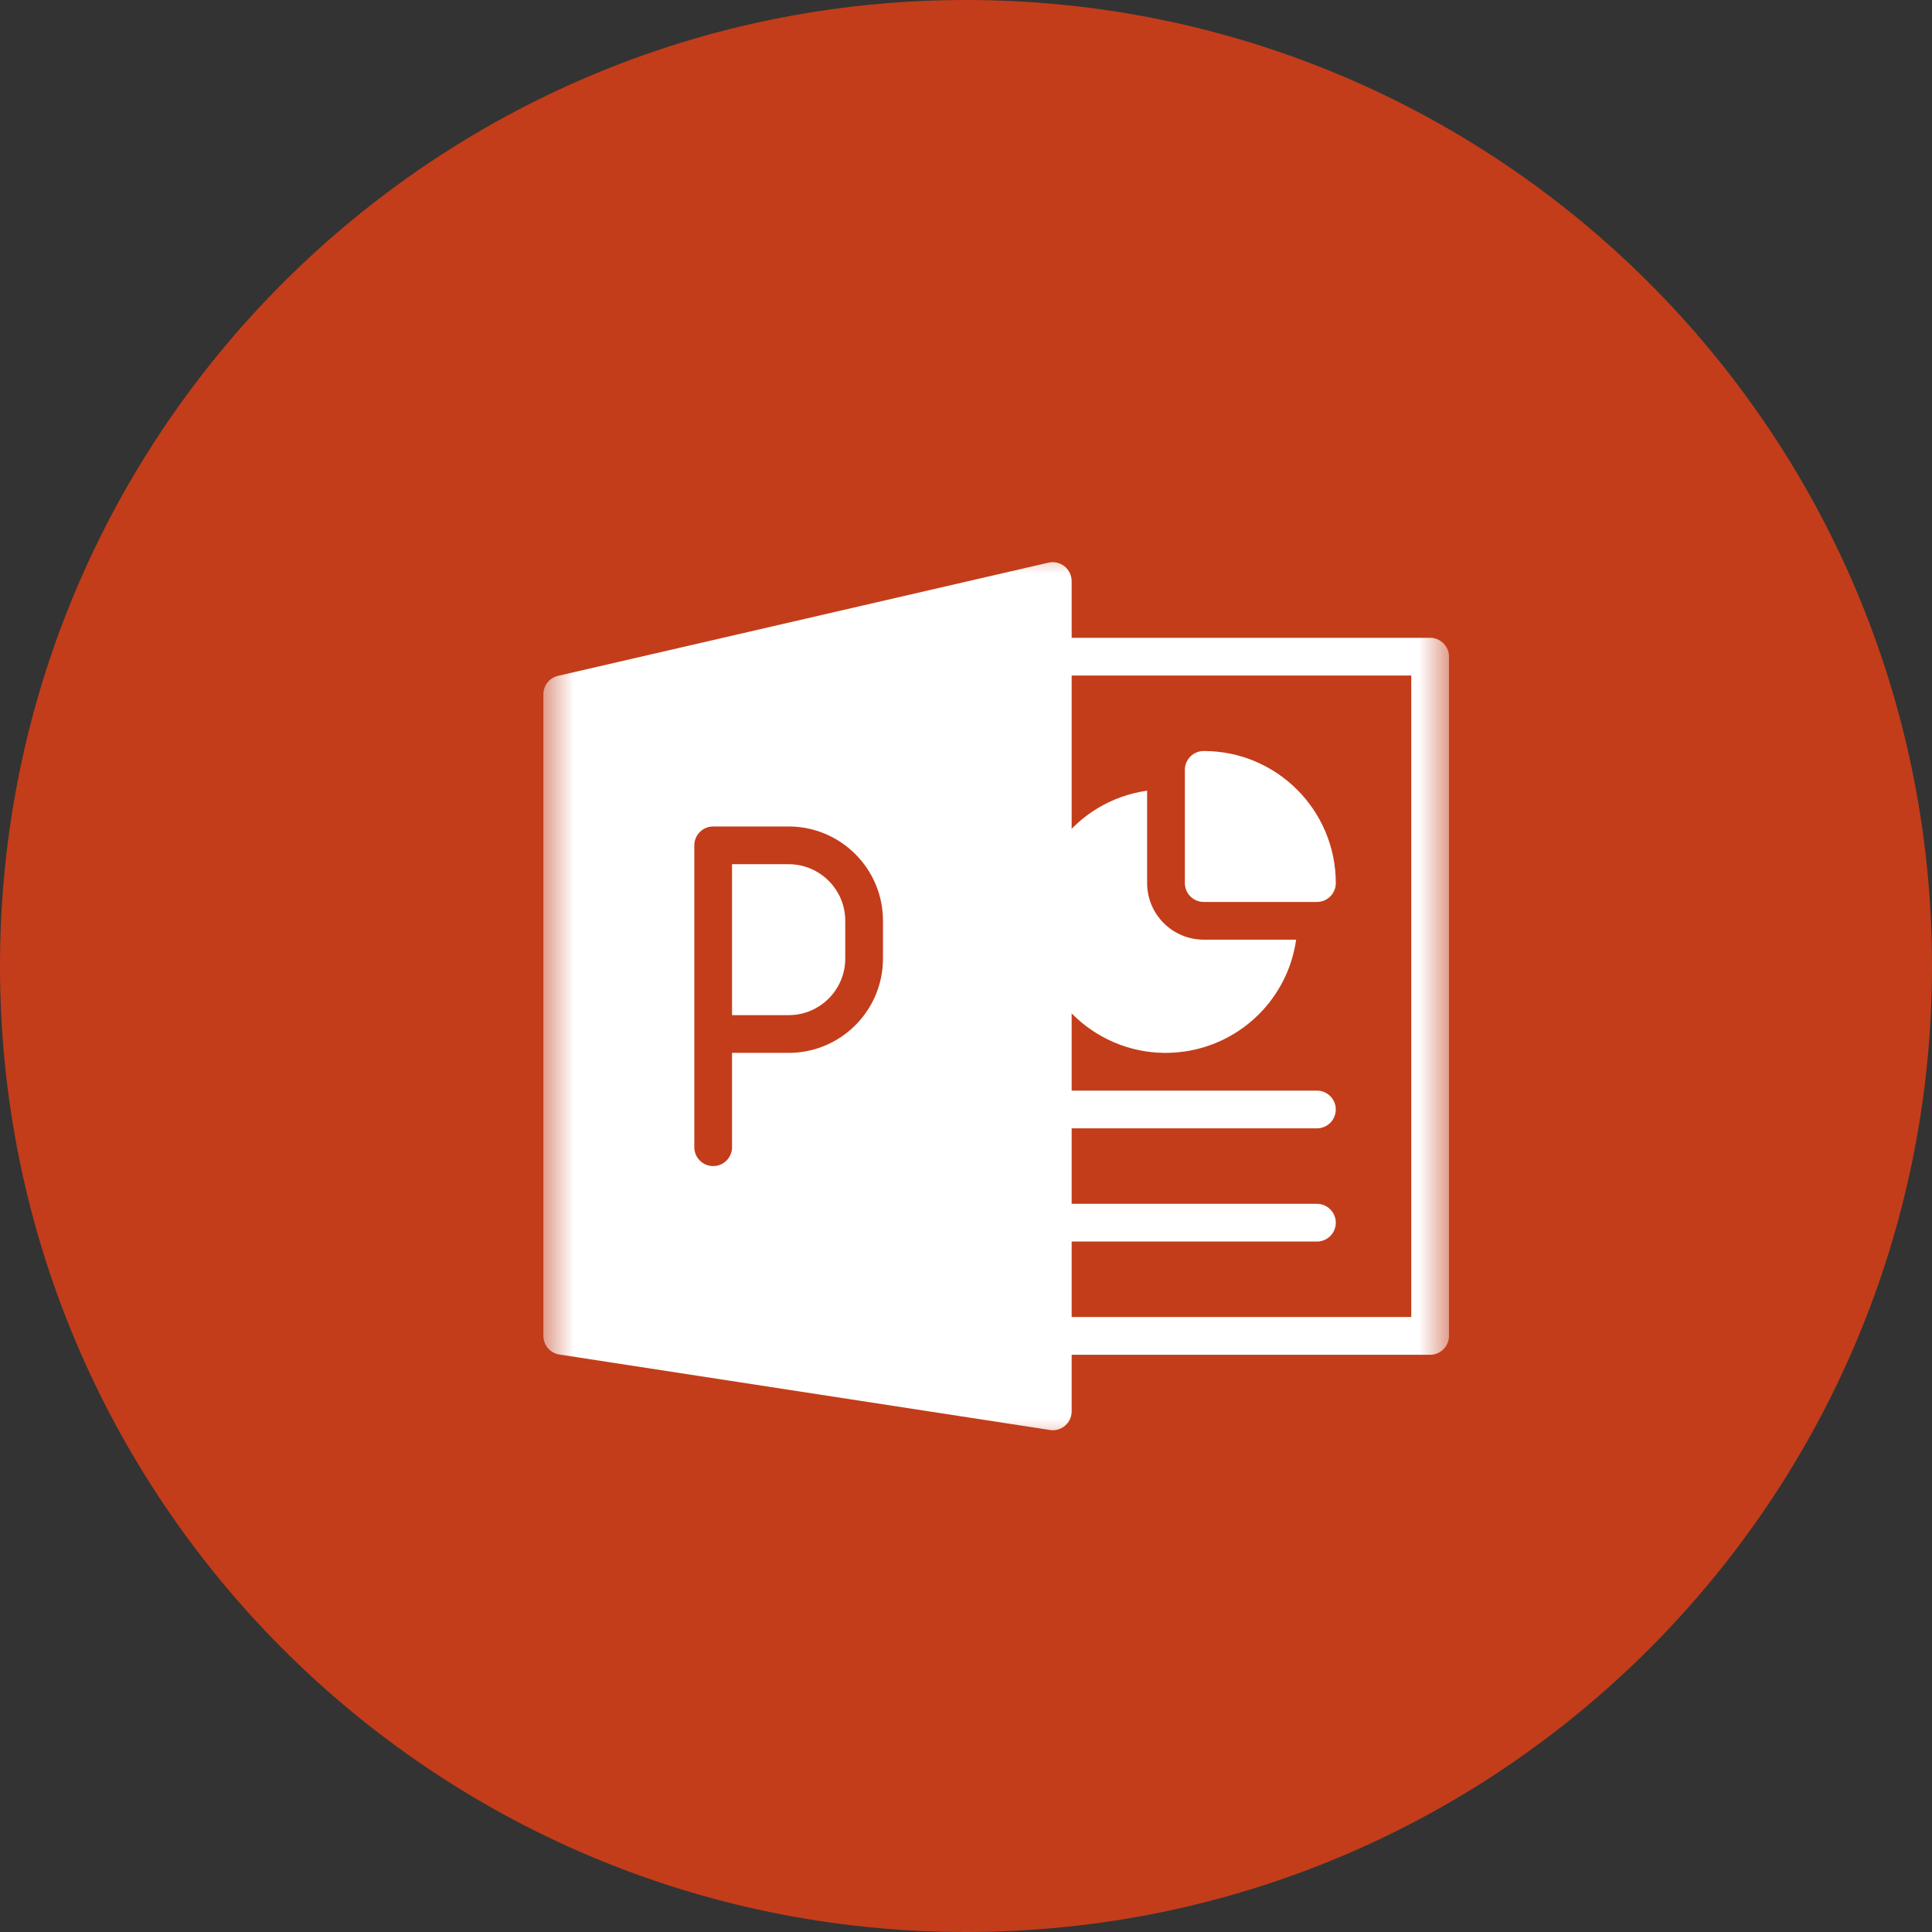 <svg width="32" height="32" viewBox="0 0 32 32" fill="none" xmlns="http://www.w3.org/2000/svg">
<rect x="0" y="0" width="32" height="32" fill="#333333" stroke="none"/>
<g clip-path="url(#clip0_39_189)">
<path d="M16 32C24.837 32 32 24.837 32 16C32 7.163 24.837 0 16 0C7.163 0 0 7.163 0 16C0 24.837 7.163 32 16 32Z" fill="#C33D1A"/>
<mask id="mask0_39_189" style="mask-type:luminance" maskUnits="userSpaceOnUse" x="9" y="9" width="15" height="15">
<path d="M9 9H24V24H9V9Z" fill="white"/>
</mask>
<g mask="url(#mask0_39_189)">
<path d="M19.938 12.439C19.765 12.439 19.625 12.579 19.625 12.752V14.627C19.625 14.799 19.765 14.939 19.938 14.939H21.812C21.985 14.939 22.125 14.799 22.125 14.627C22.125 13.418 21.146 12.439 19.938 12.439Z" fill="white"/>
<path d="M19.938 15.564C19.42 15.564 19 15.144 19 14.626V13.096C17.807 13.265 16.977 14.37 17.147 15.564C17.317 16.757 18.422 17.587 19.615 17.417C20.576 17.28 21.332 16.525 21.468 15.564H19.938Z" fill="white"/>
<path d="M17.633 9.381C17.558 9.321 17.461 9.298 17.367 9.319L9.243 11.194C9.1 11.227 8.999 11.355 9 11.502V22.127C9 22.281 9.113 22.412 9.265 22.435L17.39 23.685C17.561 23.712 17.72 23.595 17.746 23.424C17.749 23.408 17.75 23.392 17.75 23.377V9.627C17.75 9.531 17.707 9.441 17.633 9.381Z" fill="white"/>
<path d="M23.688 22.439H17.438C17.265 22.439 17.125 22.299 17.125 22.126C17.125 21.954 17.265 21.814 17.438 21.814H23.375V11.189H17.438C17.265 11.189 17.125 11.049 17.125 10.876C17.125 10.704 17.265 10.564 17.438 10.564H23.688C23.86 10.564 24 10.704 24 10.877V22.127C24 22.299 23.86 22.439 23.688 22.439Z" fill="white"/>
<path d="M21.812 20.564H17.438C17.265 20.564 17.125 20.424 17.125 20.252C17.125 20.079 17.265 19.939 17.438 19.939H21.812C21.985 19.939 22.125 20.079 22.125 20.252C22.125 20.424 21.985 20.564 21.812 20.564Z" fill="white"/>
<path d="M21.812 18.689H17.438C17.265 18.689 17.125 18.549 17.125 18.377C17.125 18.204 17.265 18.064 17.438 18.064H21.812C21.985 18.064 22.125 18.204 22.125 18.377C22.125 18.549 21.985 18.689 21.812 18.689Z" fill="white"/>
<path d="M11.812 19.314C11.64 19.314 11.5 19.174 11.5 19.002V14.002C11.5 13.829 11.64 13.689 11.812 13.689H13.062C13.925 13.689 14.625 14.389 14.625 15.252V15.876C14.625 16.739 13.925 17.439 13.062 17.439H12.125V19.001C12.125 19.174 11.985 19.314 11.812 19.314ZM12.125 16.814H13.062C13.58 16.814 14 16.394 14 15.877V15.252C14 14.734 13.58 14.314 13.062 14.314H12.125V16.814Z" fill="#C33D1A"/>
</g>
</g>
<defs>
<clipPath id="clip0_39_189">
<rect width="32" height="32" fill="white"/>
</clipPath>
</defs>
</svg>
